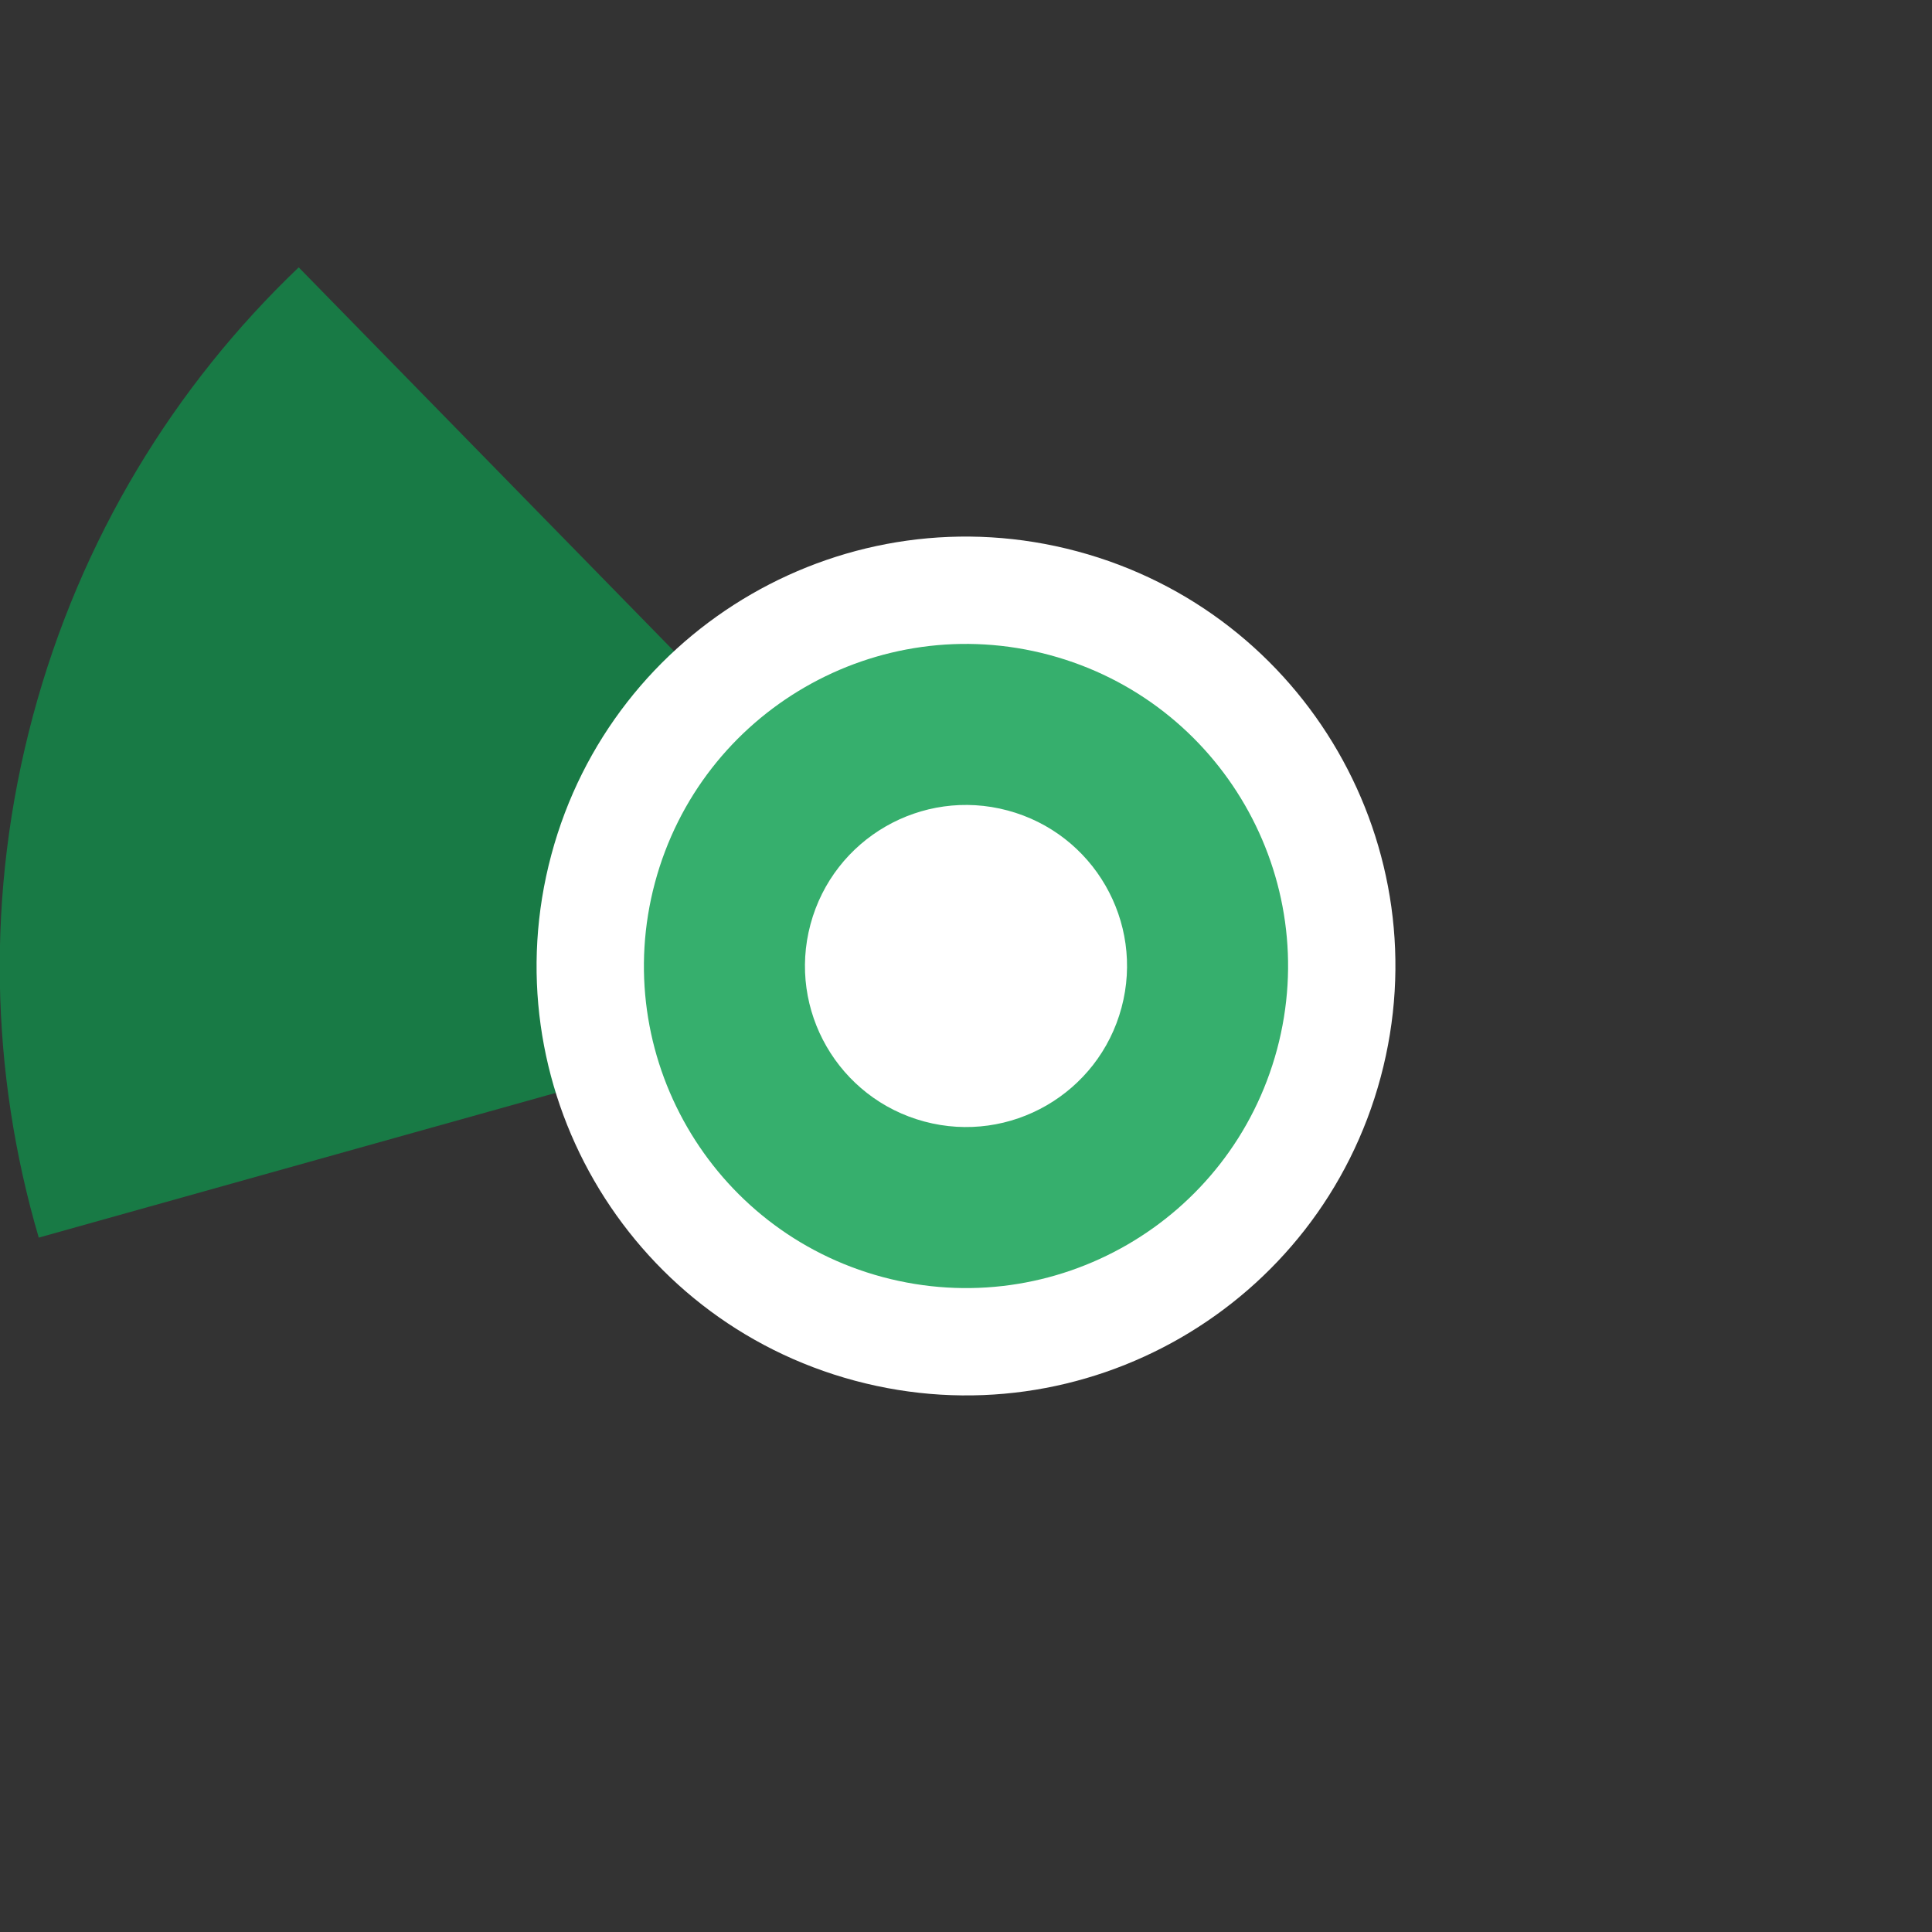 <?xml version="1.0" encoding="UTF-8" standalone="no"?>
<svg width="36px" height="36px" viewBox="0 0 36 36" version="1.1" xmlns="http://www.w3.org/2000/svg" xmlns:xlink="http://www.w3.org/1999/xlink">
    <rect x="0" y="0" width="36" height="36" fill="#333333" stroke="none"/>
    <!-- Generator: Sketch 39.1 (31720) - http://www.bohemiancoding.com/sketch -->
    <title>not-uploaded-selected-285</title>
    <desc>Created with Sketch.</desc>
    <defs></defs>
    <g id="Page-1" stroke="none" stroke-width="1" fill="none" fill-rule="evenodd">
        <g id="not-uploaded-selected" transform="translate(-703, 0)">
            <path d="M738.387,22.659 C740.96,13.056 735.261,3.186 725.659,0.613 C716.056,-1.96 706.186,3.739 703.613,13.341 C701.04,22.944 706.739,32.814 716.341,35.387 C725.944,37.96 735.814,32.261 738.387,22.659 L738.387,22.659 Z" id="ghost" fill-opacity="0" fill="#FCC24C"></path>
            <path d="M708.566,4.982 C706.255,7.186 704.5,10.032 703.613,13.343 C702.726,16.654 702.822,19.996 703.722,23.061 L721.405,18.111 L708.566,4.982 L708.566,4.982 L708.566,4.982 Z" id="ca" fill="#187A45"></path>
            <path d="M728.727,20.071 C729.871,15.803 727.338,11.416 723.071,10.273 C718.803,9.129 714.416,11.662 713.273,15.929 C712.129,20.197 714.662,24.584 718.929,25.727 C723.197,26.871 727.584,24.338 728.727,20.071 L728.727,20.071 Z" id="white-base" fill="#FFFFFF"></path>
            <path d="M726.796,19.553 C727.653,16.352 725.754,13.062 722.553,12.204 C719.352,11.347 716.062,13.246 715.204,16.447 C714.347,19.648 716.246,22.938 719.447,23.796 C722.648,24.653 725.938,22.754 726.796,19.553 L726.796,19.553 Z" id="green" fill="#36AF6D"></path>
            <path d="M723.898,18.776 C724.327,17.176 723.377,15.531 721.776,15.102 C720.176,14.673 718.531,15.623 718.102,17.224 C717.673,18.824 718.623,20.469 720.224,20.898 C721.824,21.327 723.469,20.377 723.898,18.776 L723.898,18.776 Z" id="white-hollow" fill="#FFFFFF"></path>
        </g>
    </g>
</svg>